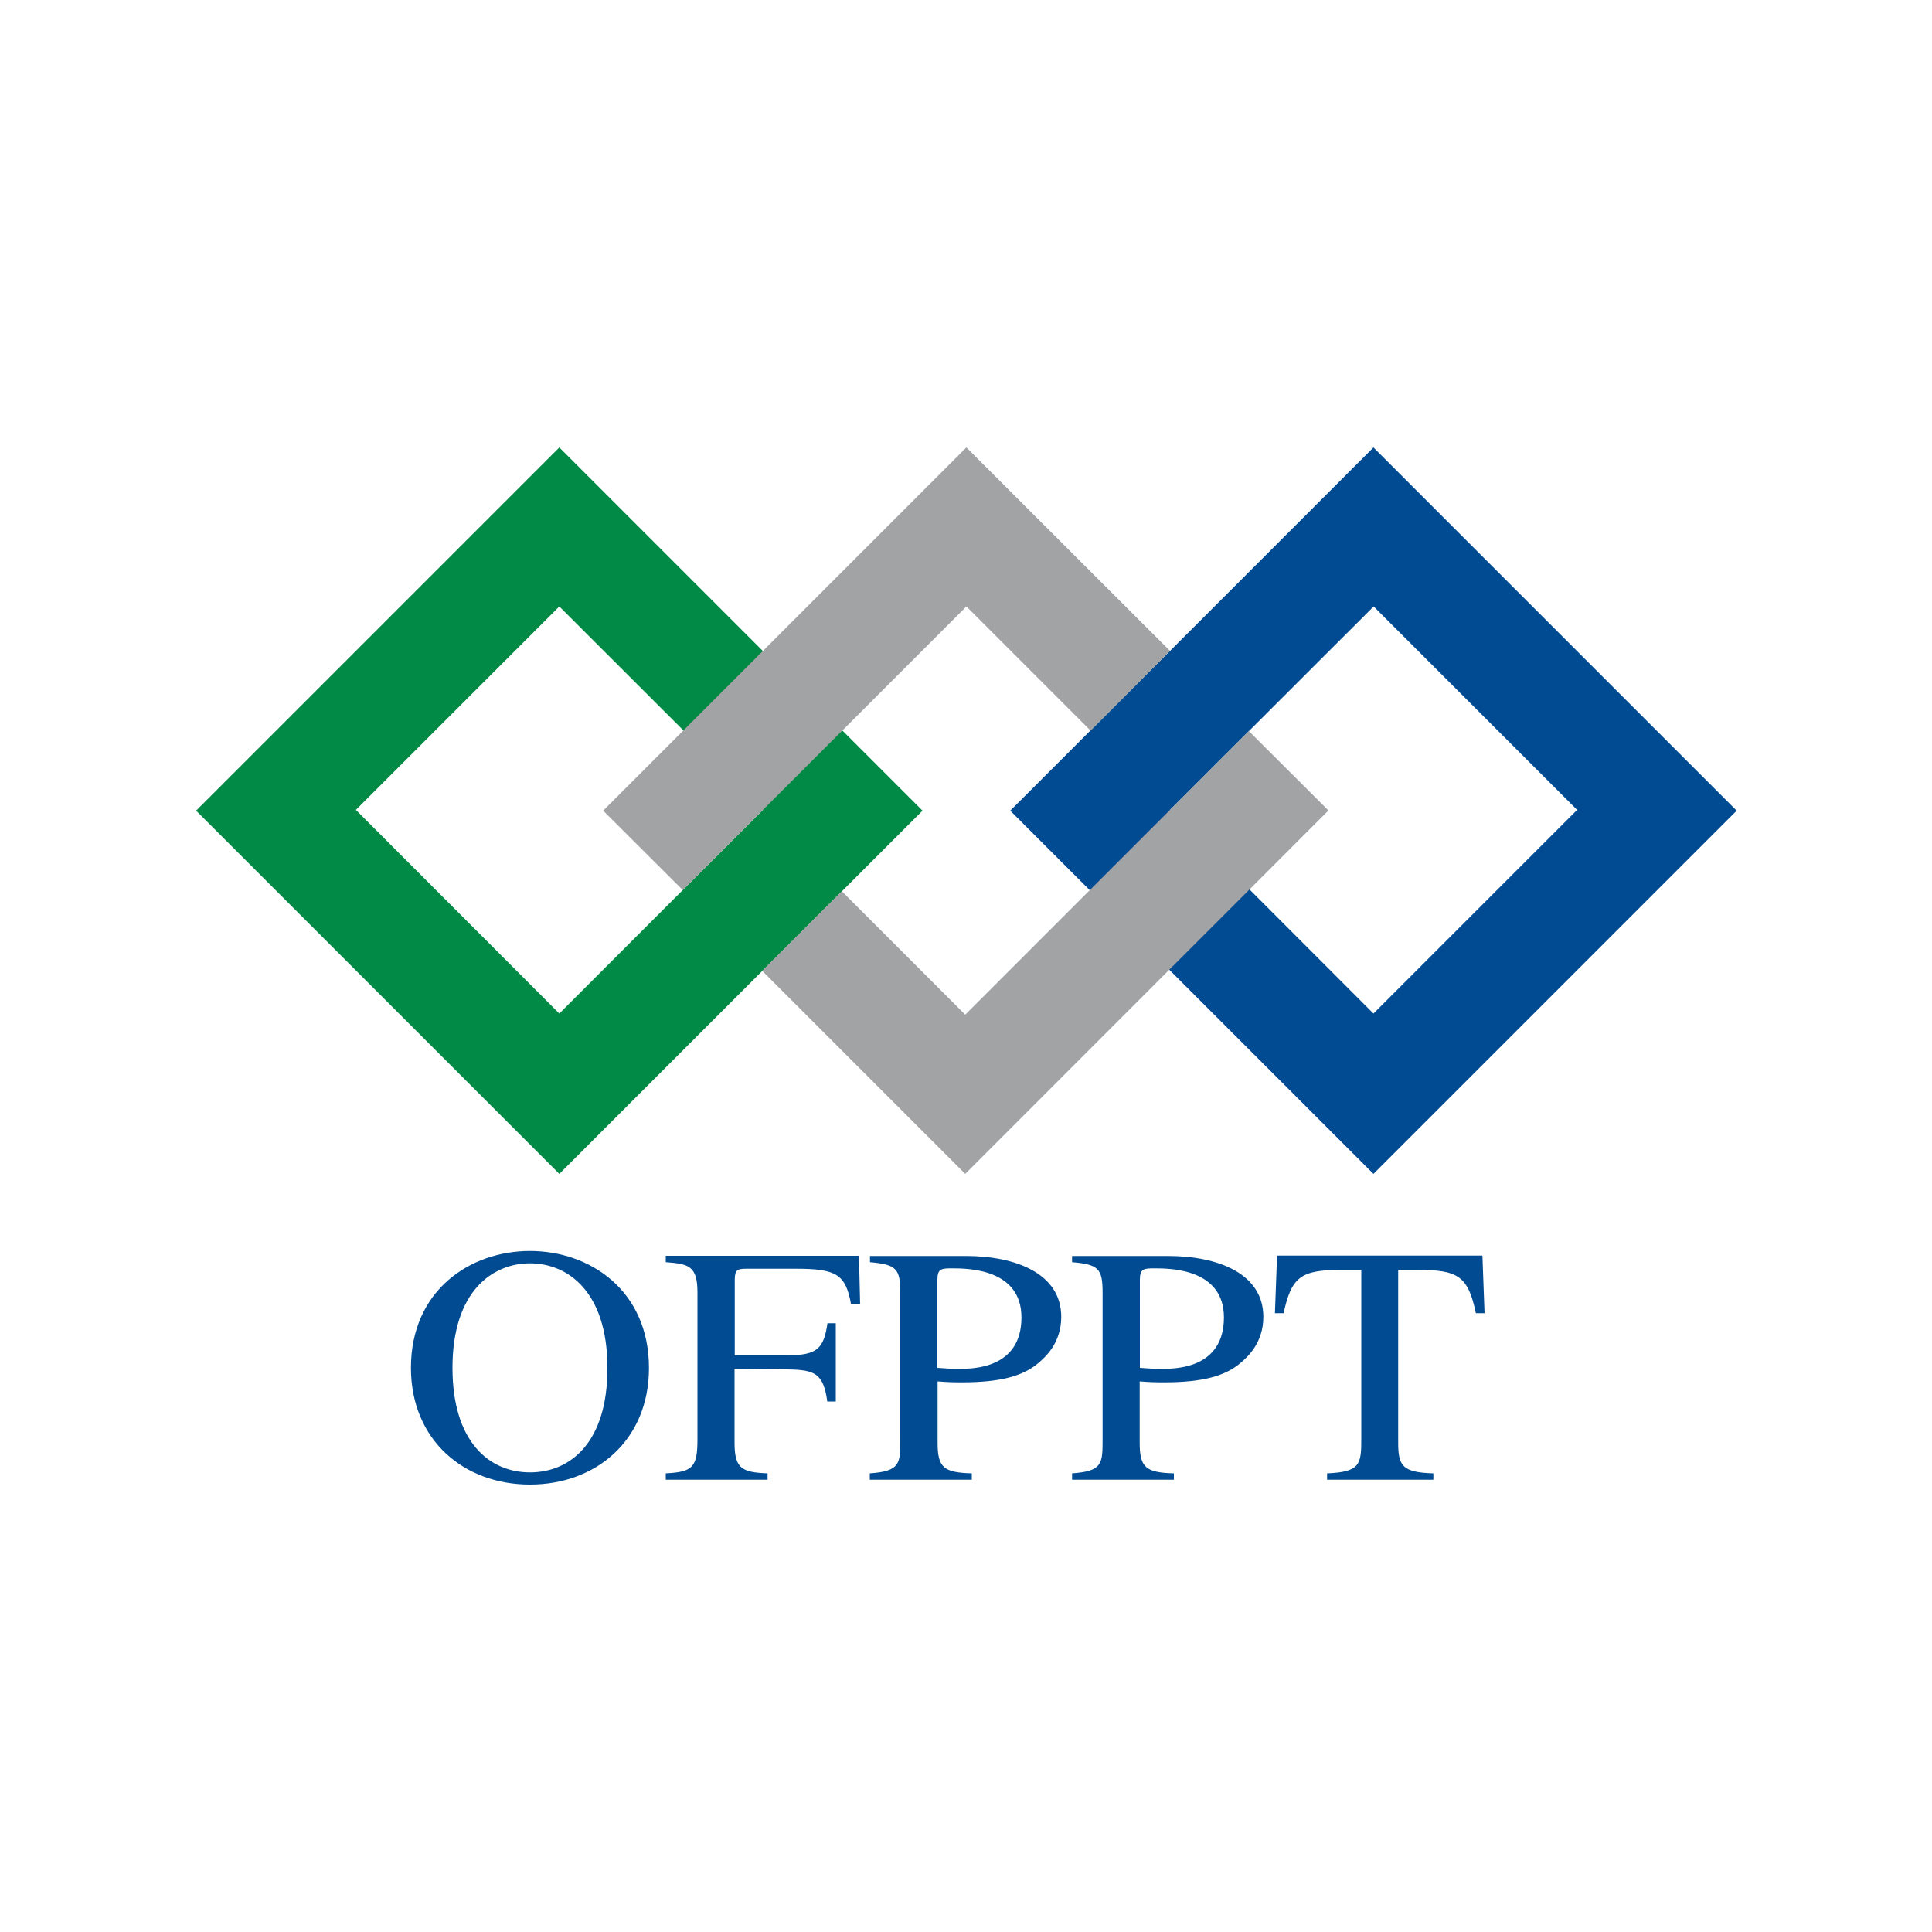 <?xml version="1.0" encoding="utf-8"?>
<!-- Generator: Adobe Illustrator 22.0.1, SVG Export Plug-In . SVG Version: 6.00 Build 0)  -->
<svg version="1.1" id="Layer_1" xmlns="http://www.w3.org/2000/svg" xmlns:xlink="http://www.w3.org/1999/xlink" x="0px" y="0px"
	 viewBox="0 0 1000 1000" style="enable-background:new 0 0 1000 1000;" xml:space="preserve">
<style type="text/css">
	.st0{fill:#004B91;}
	.st1{fill:none;stroke:#008A45;stroke-width:3.067723e-03;stroke-miterlimit:3.864;}
	.st2{fill-rule:evenodd;clip-rule:evenodd;fill:#004B91;}
	.st3{fill:none;stroke:#004B91;stroke-width:3.067723e-03;stroke-miterlimit:3.864;}
	.st4{fill-rule:evenodd;clip-rule:evenodd;fill:#008A45;}
	.st5{fill:#A2A3A5;}
</style>
<g>
	<g>
		<g>
			<path class="st0" d="M274.3,768.4c34.1,0,61.6-22.9,61.6-60.3c0-40.3-30.7-60.6-61.6-60.6s-61.6,20.3-61.6,60.6
				C212.8,745.5,240.2,768.4,274.3,768.4 M274.3,762.1c-20.9,0-40.1-15.6-40.1-54.1c0-39.9,20.9-54.1,40.1-54.1
				c19.2,0,40.1,14.2,40.1,54.1C314.5,746.5,295.3,762.1,274.3,762.1"/>
			<path class="st0" d="M432.6,725.5v-40.6h-4.3c-1.9,13.1-5.3,16.6-20.7,16.6h-27.3v-38.9c0-5.3,1.3-5.9,6-5.9h25.6
				c20.9,0,25.8,2.8,28.6,18.4h4.7l-0.6-25.1h-100v3.3c11.9,0.9,16.4,1.9,16.4,15.8v75.8c0,14.4-2.3,17-16.4,17.7v3.3h52.7v-3.3
				c-13.4-0.5-17.1-2.6-17.1-15.8v-38.4l27.3,0.4c14.1,0.2,18.7,1.9,20.7,16.6H432.6z"/>
			<path class="st0" d="M450.2,653.3c13.7,1.2,15.8,3.3,15.8,15.8v75.8c0,12.6,0,16.6-15.8,17.7v3.3h52.8v-3.3
				c-14.5-0.4-17.7-3-17.7-15.8V715c4.5,0.4,8.1,0.5,12.6,0.5c19.8,0,31.8-3.2,39.9-10.3c3.2-2.8,11.5-10,11.5-23.6
				c0-22.3-23.4-31.5-49.3-31.5h-49.7V653.3z M485.2,662.4c0-5.8,2.1-5.9,7.7-5.9c8.3,0,35.8,0.3,35.8,25.4
				c0,26.6-25.3,26.6-32.2,26.6c-3.9,0-7.7-0.2-11.3-0.5V662.4z"/>
			<path class="st0" d="M554.9,653.3c13.7,1.2,15.8,3.3,15.8,15.8v75.8c0,12.6,0,16.6-15.8,17.7v3.3h52.7v-3.3
				c-14.5-0.4-17.7-3-17.7-15.8V715c4.5,0.4,8.1,0.5,12.6,0.5c19.8,0,31.8-3.2,39.9-10.3c3.2-2.8,11.5-10,11.5-23.6
				c0-22.3-23.3-31.5-49.3-31.5h-49.7V653.3z M590,662.4c0-5.8,2.1-5.9,7.7-5.9c8.3,0,35.8,0.3,35.8,25.4
				c0,26.6-25.2,26.6-32.2,26.6c-4,0-7.7-0.2-11.3-0.5V662.4z"/>
			<path class="st0" d="M741.8,762.6c-15.8-0.5-18.1-3.8-18.1-15.8v-89.5h10.2c20.7,0,26,3.2,30,22.4h4.5l-1.1-29.8H661l-1.1,29.8
				h4.5c4.1-19.1,9.2-22.4,30-22.4h10.2v87.6c0,13-0.6,17-17.7,17.7v3.3h55V762.6z"/>
			<polygon class="st1" points="184.2,419.2 289.5,313.9 394.9,419.2 289.5,524.6 			"/>
			<polygon class="st1" points="101.5,419.6 289.5,231.6 477.5,419.6 289.5,607.6 			"/>
			<path class="st2" d="M605.6,419.2l105.4-105.3l105.3,105.3L710.9,524.6L605.6,419.2z M522.9,419.6l188-188l188,188l-188,188
				L522.9,419.6z"/>
			<polygon class="st3" points="605.6,419.2 710.9,313.9 816.2,419.2 710.9,524.6 			"/>
			<path class="st4" d="M184.2,419.2l105.3-105.3l105.4,105.3L289.5,524.6L184.2,419.2z M101.5,419.6l188-188l188,188l-188,188
				L101.5,419.6z"/>
			<polygon class="st5" points="605.6,336.9 500.2,231.6 312.2,419.6 353.4,460.7 353.4,460.7 500.2,313.9 564.5,378.2 			"/>
			<polygon class="st3" points="522.9,419.6 710.9,231.6 898.9,419.6 710.9,607.6 			"/>
			<polygon class="st5" points="394.5,502.5 499.6,607.6 687.6,419.5 646.4,378.4 646.4,378.4 499.6,525.2 435.7,461.3 			"/>
		</g>
	</g>
</g>
</svg>
